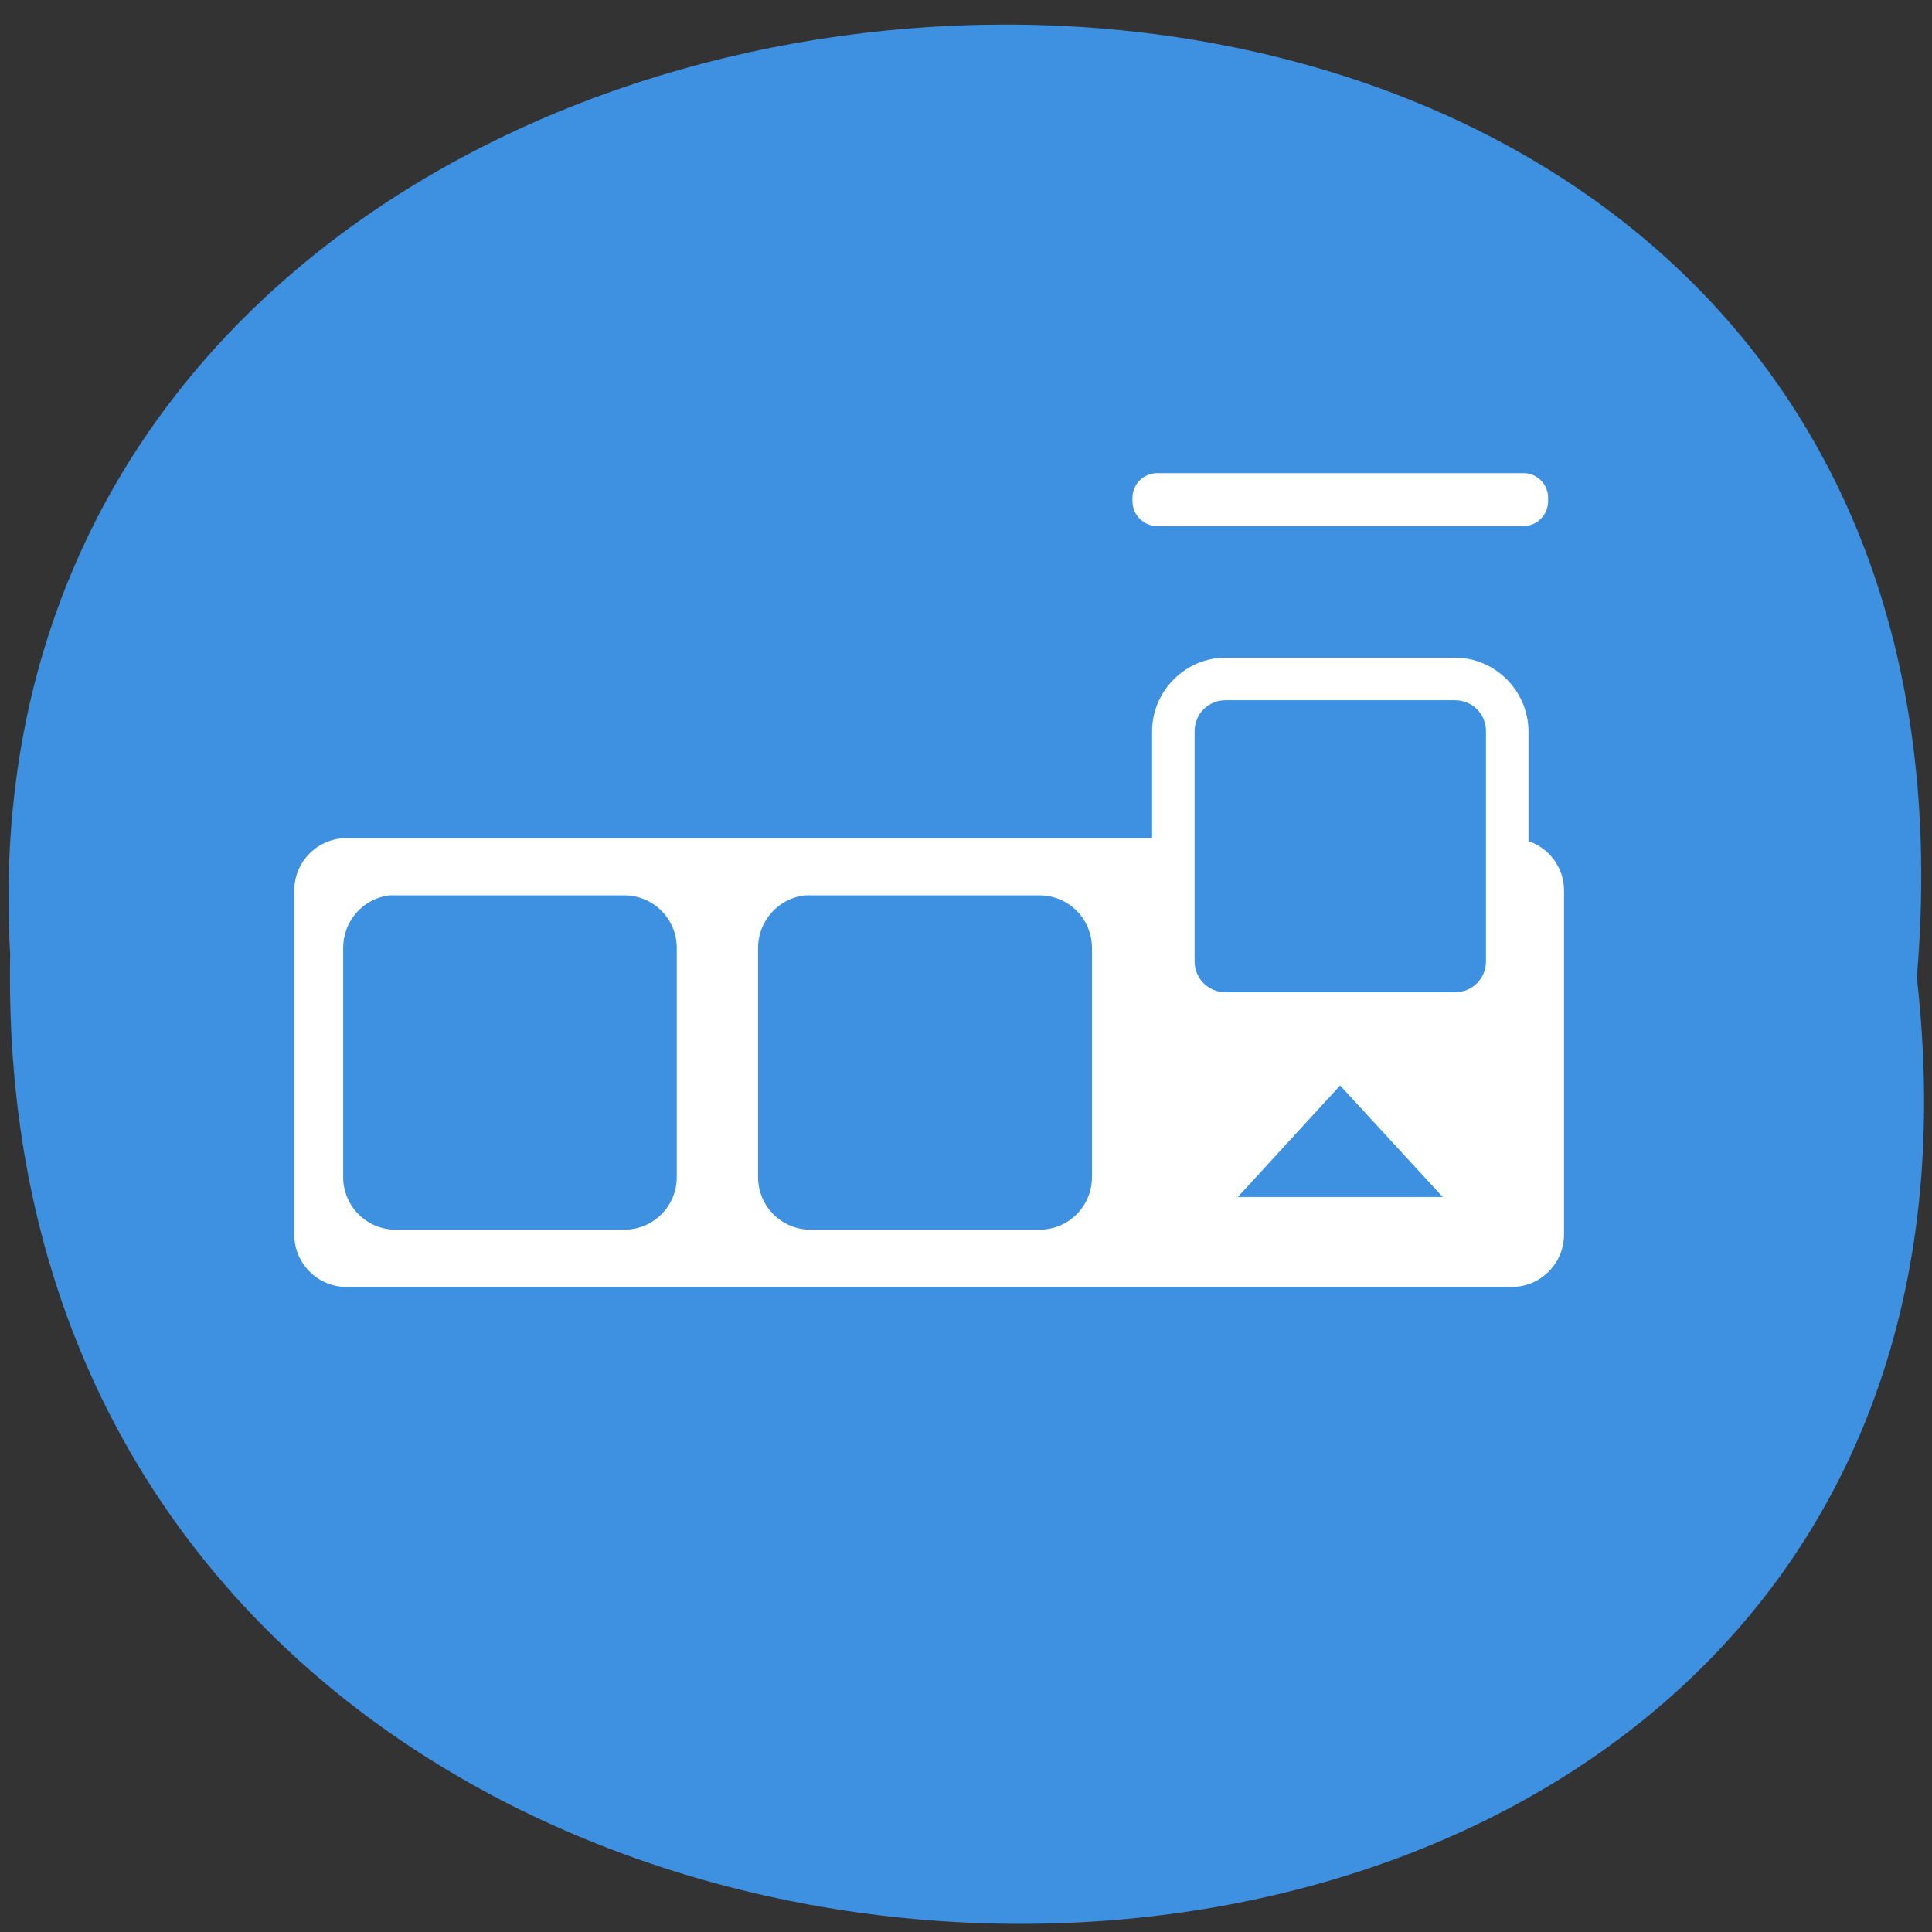 <svg xmlns="http://www.w3.org/2000/svg" xmlns:xlink="http://www.w3.org/1999/xlink" viewBox="0 0 256 256"><rect x="0" y="0" width="256" height="256" fill="#333333" stroke="none"/><defs><path d="m 245.46 129.52 l -97.89 -96.9 c -5.556 -5.502 -16.222 -11.873 -23.7 -14.16 l -39.518 -12.08 c -7.479 -2.286 -18.1 0.391 -23.599 5.948 l -13.441 13.578 c -5.5 5.559 -14.502 14.653 -20 20.21 l -13.44 13.579 c -5.5 5.558 -8.07 16.206 -5.706 23.658 l 12.483 39.39 c 2.363 7.456 8.843 18.06 14.399 23.556 l 97.89 96.9 c 5.558 5.502 14.605 5.455 20.1 -0.101 l 36.26 -36.63 c 5.504 -5.559 14.503 -14.651 20 -20.21 l 36.26 -36.629 c 5.502 -5.56 5.455 -14.606 -0.101 -20.11 z m -178.09 -50.74 c -7.198 0 -13.03 -5.835 -13.03 -13.03 0 -7.197 5.835 -13.03 13.03 -13.03 7.197 0 13.03 5.835 13.03 13.03 -0.001 7.198 -5.836 13.03 -13.03 13.03 z" id="0"/><use id="1" xlink:href="#0"/><clipPath id="2"><use xlink:href="#0"/></clipPath><clipPath clip-path="url(#2)"><use xlink:href="#1"/></clipPath><clipPath clip-path="url(#2)"><use xlink:href="#1"/></clipPath></defs><g color="#000"><path d="m 128.42 795.13 c 168.87 -19.553 166.53 260.33 -3.01 257.01 -157.67 9.224 -171.9 -272.26 3.01 -257.01 z" transform="matrix(0 1 -0.983 0 1035.6 1.093)" fill="#3e90e0"/></g><path d="m 153.36 62.693 c -1.827 0 -3.302 1.434 -3.302 3.266 v 0.442 c 0 1.831 1.475 3.309 3.302 3.309 h 48.47 c 1.827 0 3.302 -1.478 3.302 -3.309 v -0.442 c 0 -1.831 -1.475 -3.266 -3.302 -3.266 h -48.47 z m 9.07 24.444 c -5.366 0 -9.774 4.416 -9.774 9.796 v 14.12 h -106.71 c -3.854 0 -6.956 3.109 -6.956 6.972 v 45.533 c 0 3.863 3.102 6.972 6.956 6.972 h 154.34 c 3.854 0 6.956 -3.109 6.956 -6.972 v -45.533 c 0 -3.072 -1.968 -5.64 -4.711 -6.574 v -14.515 c 0 -5.378 -4.406 -9.796 -9.774 -9.796 h -30.331 z m 0 5.647 h 30.331 c 2.341 0 4.139 1.8 4.139 4.148 v 30.399 c 0 2.347 -1.796 4.148 -4.139 4.148 h -30.331 c -2.341 0 -4.139 -1.8 -4.139 -4.148 v -30.399 c 0 -2.347 1.796 -4.148 4.139 -4.148 z m -110.75 25.856 c 0.234 -0.024 0.507 0 0.748 0 h 30.29 c 3.854 0 6.956 3.109 6.956 6.972 v 30.355 c 0 3.863 -3.102 6.972 -6.956 6.972 h -30.29 c -3.854 0 -6.956 -3.109 -6.956 -6.972 v -30.355 c 0 -3.621 2.691 -6.616 6.207 -6.972 z m 55.02 0 c 0.234 -0.024 0.463 0 0.704 0 h 30.331 c 3.854 0 6.956 3.109 6.956 6.972 v 30.355 c 0 3.863 -3.102 6.972 -6.956 6.972 h -30.331 c -3.854 0 -6.956 -3.109 -6.956 -6.972 v -30.355 c 0 -3.621 2.734 -6.616 6.252 -6.972 z m 70.872 25.19 l 13.602 14.781 h -27.16 l 13.559 -14.781 z" fill="#fff"/></svg>